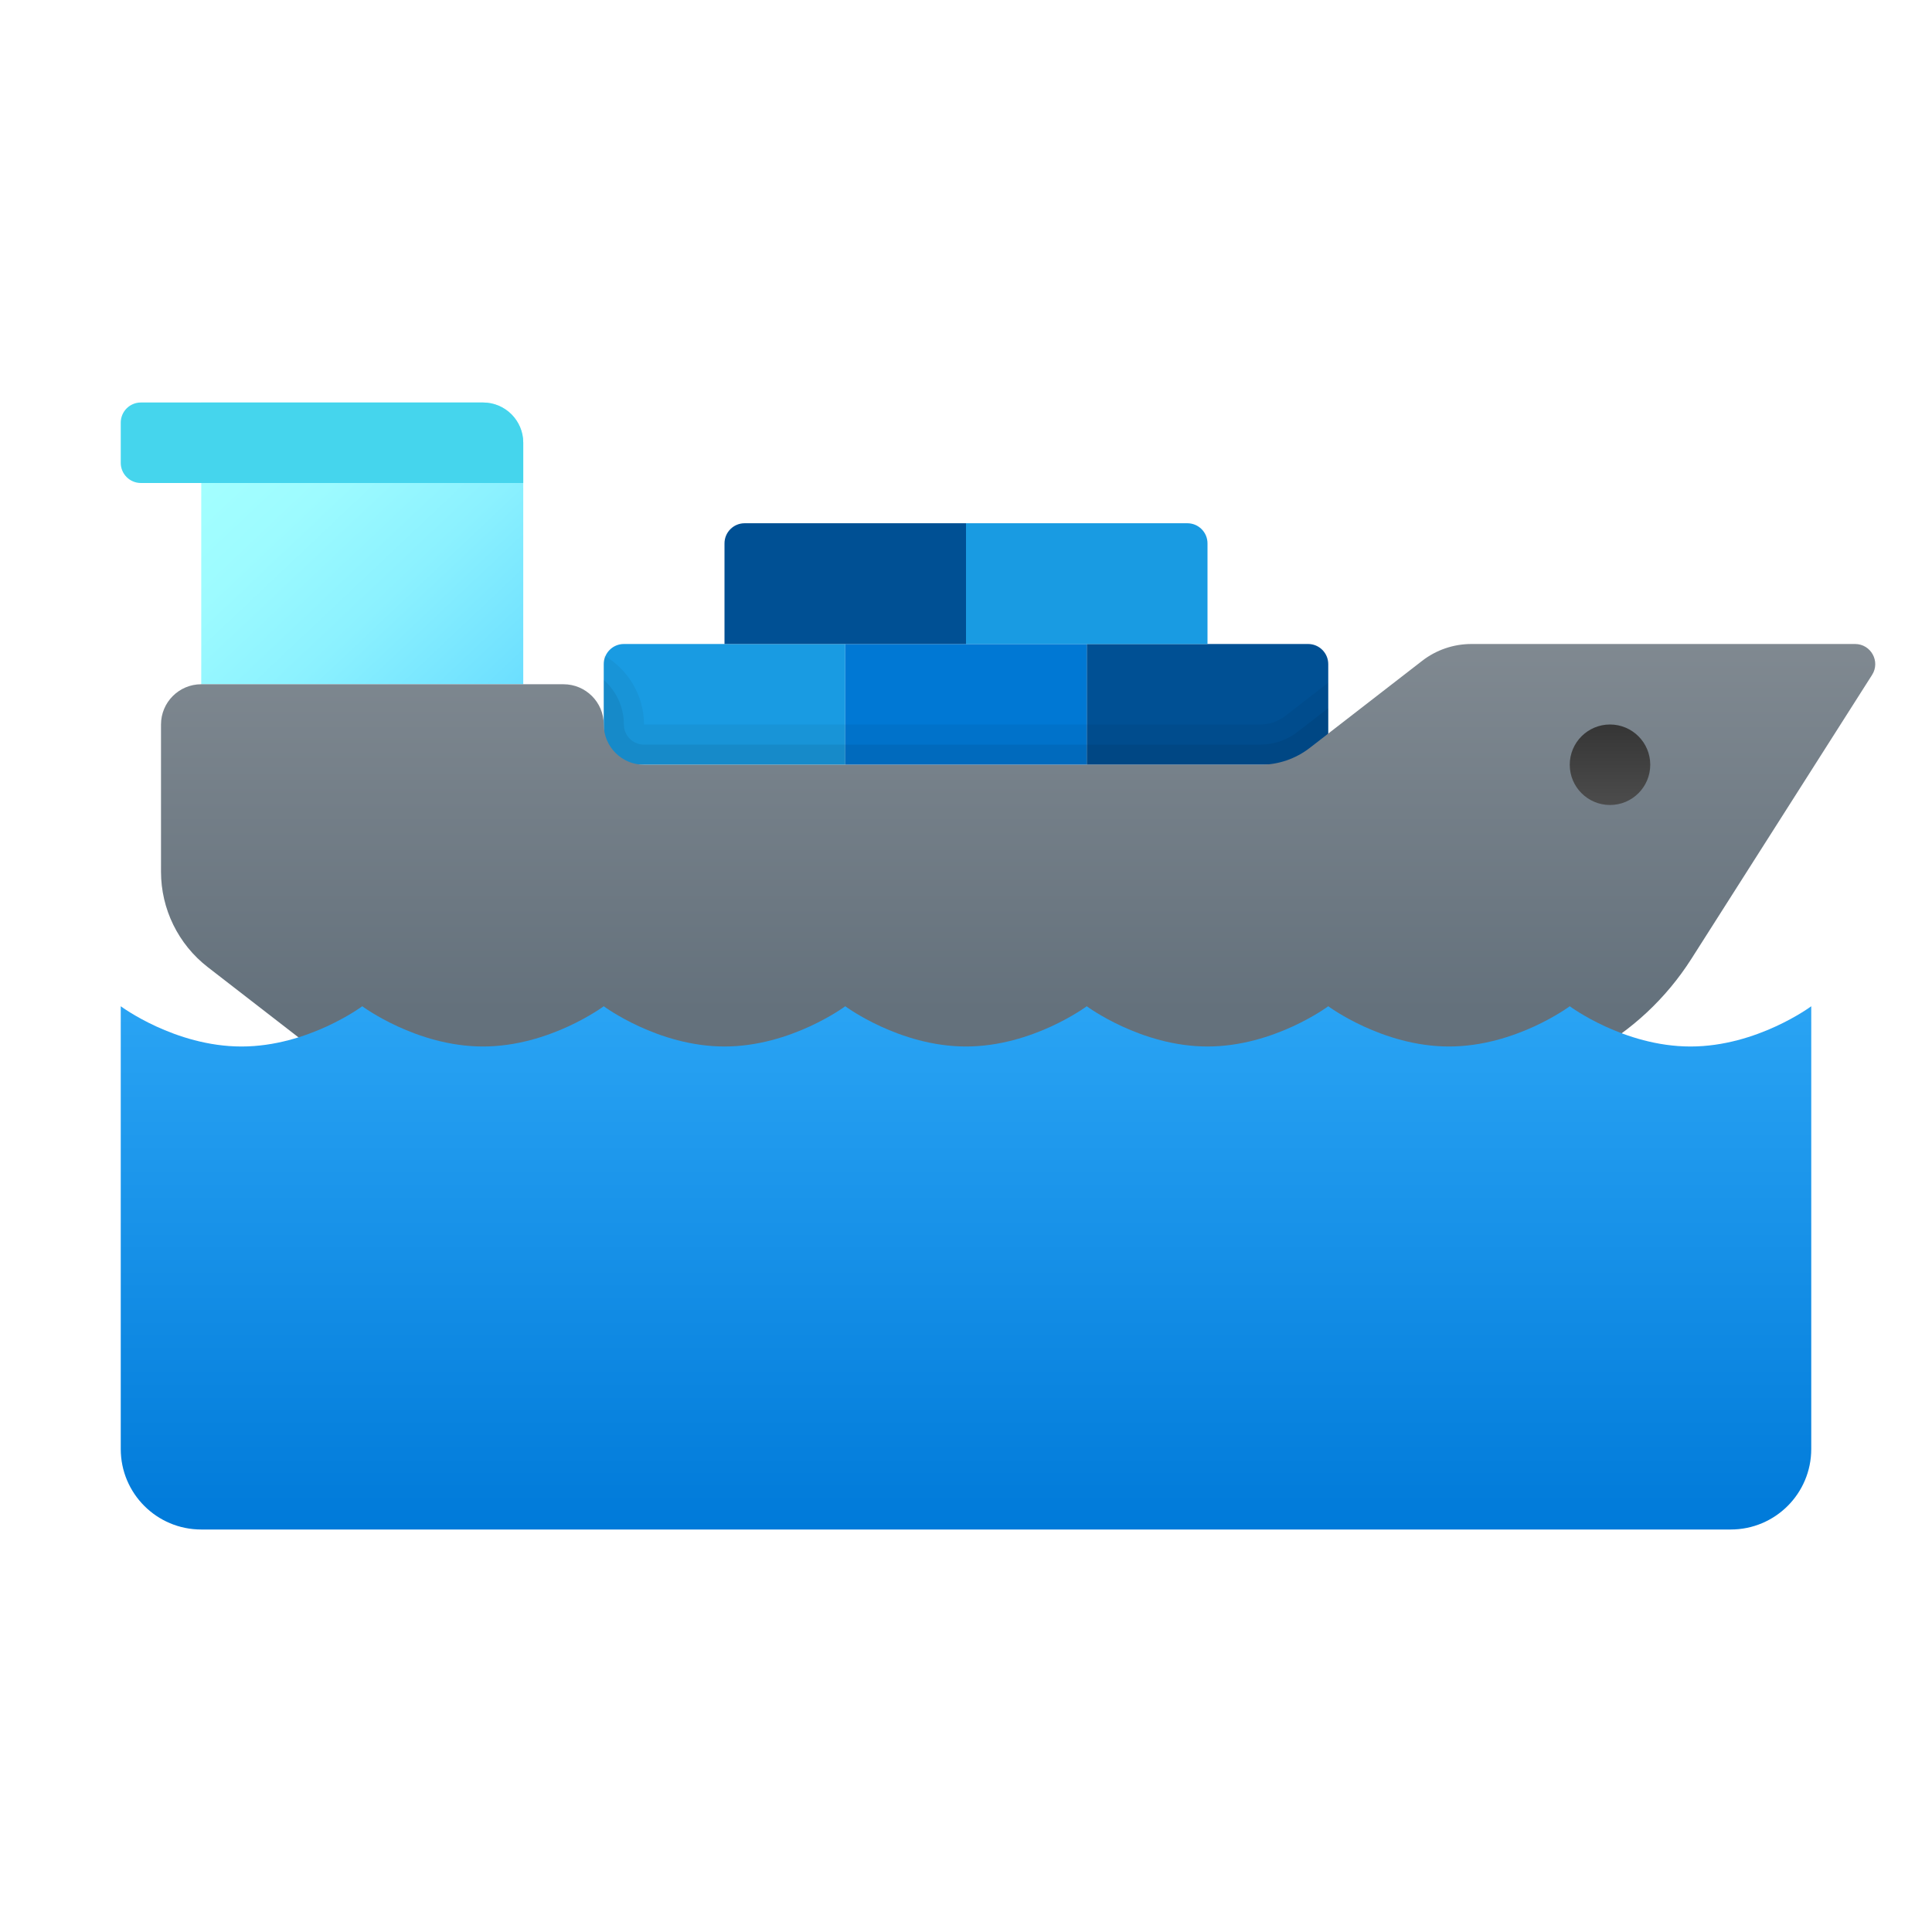 <svg xmlns="http://www.w3.org/2000/svg" viewBox="0 0 48 48"><path fill="#199be2" d="M21,19h-6v-2.5c0-0.276,0.224-0.5,0.5-0.5H21V19z"/><path fill="#005094" d="M33,19h-6v-3h5.5c0.276,0,0.5,0.224,0.5,0.5V19z"/><rect width="6" height="3" x="21" y="16" fill="#0078d4"/><path fill="#005094" d="M24,16h-6v-2.5c0-0.276,0.224-0.5,0.5-0.5H24V16z"/><path fill="#199be2" d="M30,16h-6v-3h5.5c0.276,0,0.5,0.224,0.5,0.5V16z"/><linearGradient id="PModr7UFRvxNlTR5CRWiya" x1="6.199" x2="13.046" y1="10.84" y2="18.08" gradientUnits="userSpaceOnUse"><stop offset="0" stop-color="#a3ffff"/><stop offset=".223" stop-color="#9dfbff"/><stop offset=".53" stop-color="#8bf1ff"/><stop offset=".885" stop-color="#6ee0ff"/><stop offset="1" stop-color="#63daff"/></linearGradient><path fill="url(#PModr7UFRvxNlTR5CRWiya)" d="M13,17H5v-7h7c0.552,0,1,0.448,1,1V17z"/><path fill="#45d5ed" d="M13,12H3.5C3.224,12,3,11.776,3,11.5v-1C3,10.224,3.224,10,3.5,10H12c0.552,0,1,0.448,1,1V12z"/><path d="M27,19h6v-2.04l-1.071,0.83C31.754,17.925,31.536,18,31.316,18H16c0-0.737-0.405-1.375-1-1.722V19h6 H27z" opacity=".05"/><path d="M27,19h6v-1.407l-0.765,0.593c-0.262,0.203-0.588,0.314-0.919,0.314H16c-0.276,0-0.5-0.224-0.5-0.5 c0-0.442-0.195-0.835-0.5-1.11V19h6H27z" opacity=".07"/><linearGradient id="PModr7UFRvxNlTR5CRWiyb" x1="25.295" x2="25.295" y1="13.319" y2="25.111" gradientUnits="userSpaceOnUse"><stop offset="0" stop-color="#889097"/><stop offset="1" stop-color="#64717c"/></linearGradient><path fill="url(#PModr7UFRvxNlTR5CRWiyb)" d="M35.332,16.419l-2.791,2.162C32.19,18.853,31.759,19,31.316,19H16c-0.552,0-1-0.448-1-1v0 c0-0.552-0.448-1-1-1H5c-0.552,0-1,0.448-1,1v3.657c0,0.928,0.429,1.804,1.163,2.372L9,27h27.233c2.346,0,4.529-1.199,5.789-3.178 l4.489-7.054C46.723,16.436,46.484,16,46.089,16h-9.533C36.113,16,35.682,16.147,35.332,16.419z"/><linearGradient id="PModr7UFRvxNlTR5CRWiyc" x1="40" x2="40" y1="508.081" y2="506.001" gradientTransform="matrix(1 0 0 -1 0 526)" gradientUnits="userSpaceOnUse"><stop offset="0" stop-color="#343434"/><stop offset="1" stop-color="#4c4c4c"/></linearGradient><circle cx="40" cy="19" r="1" fill="url(#PModr7UFRvxNlTR5CRWiyc)"/><linearGradient id="PModr7UFRvxNlTR5CRWiyd" x1="24" x2="24" y1="501.064" y2="488.008" gradientTransform="matrix(1 0 0 -1 0 526)" gradientUnits="userSpaceOnUse"><stop offset="0" stop-color="#2aa4f4"/><stop offset="1" stop-color="#007ad9"/></linearGradient><path fill="url(#PModr7UFRvxNlTR5CRWiyd)" d="M42,26c-1.657,0-3-1-3-1s-1.343,1-3,1s-3-1-3-1s-1.343,1-3,1s-3-1-3-1s-1.343,1-3,1s-3-1-3-1 s-1.343,1-3,1s-3-1-3-1s-1.343,1-3,1s-3-1-3-1s-1.343,1-3,1s-3-1-3-1v11c0,1.105,0.895,2,2,2h22h9h7c1.105,0,2-0.895,2-2V25 C45,25,43.657,26,42,26z"/></svg>